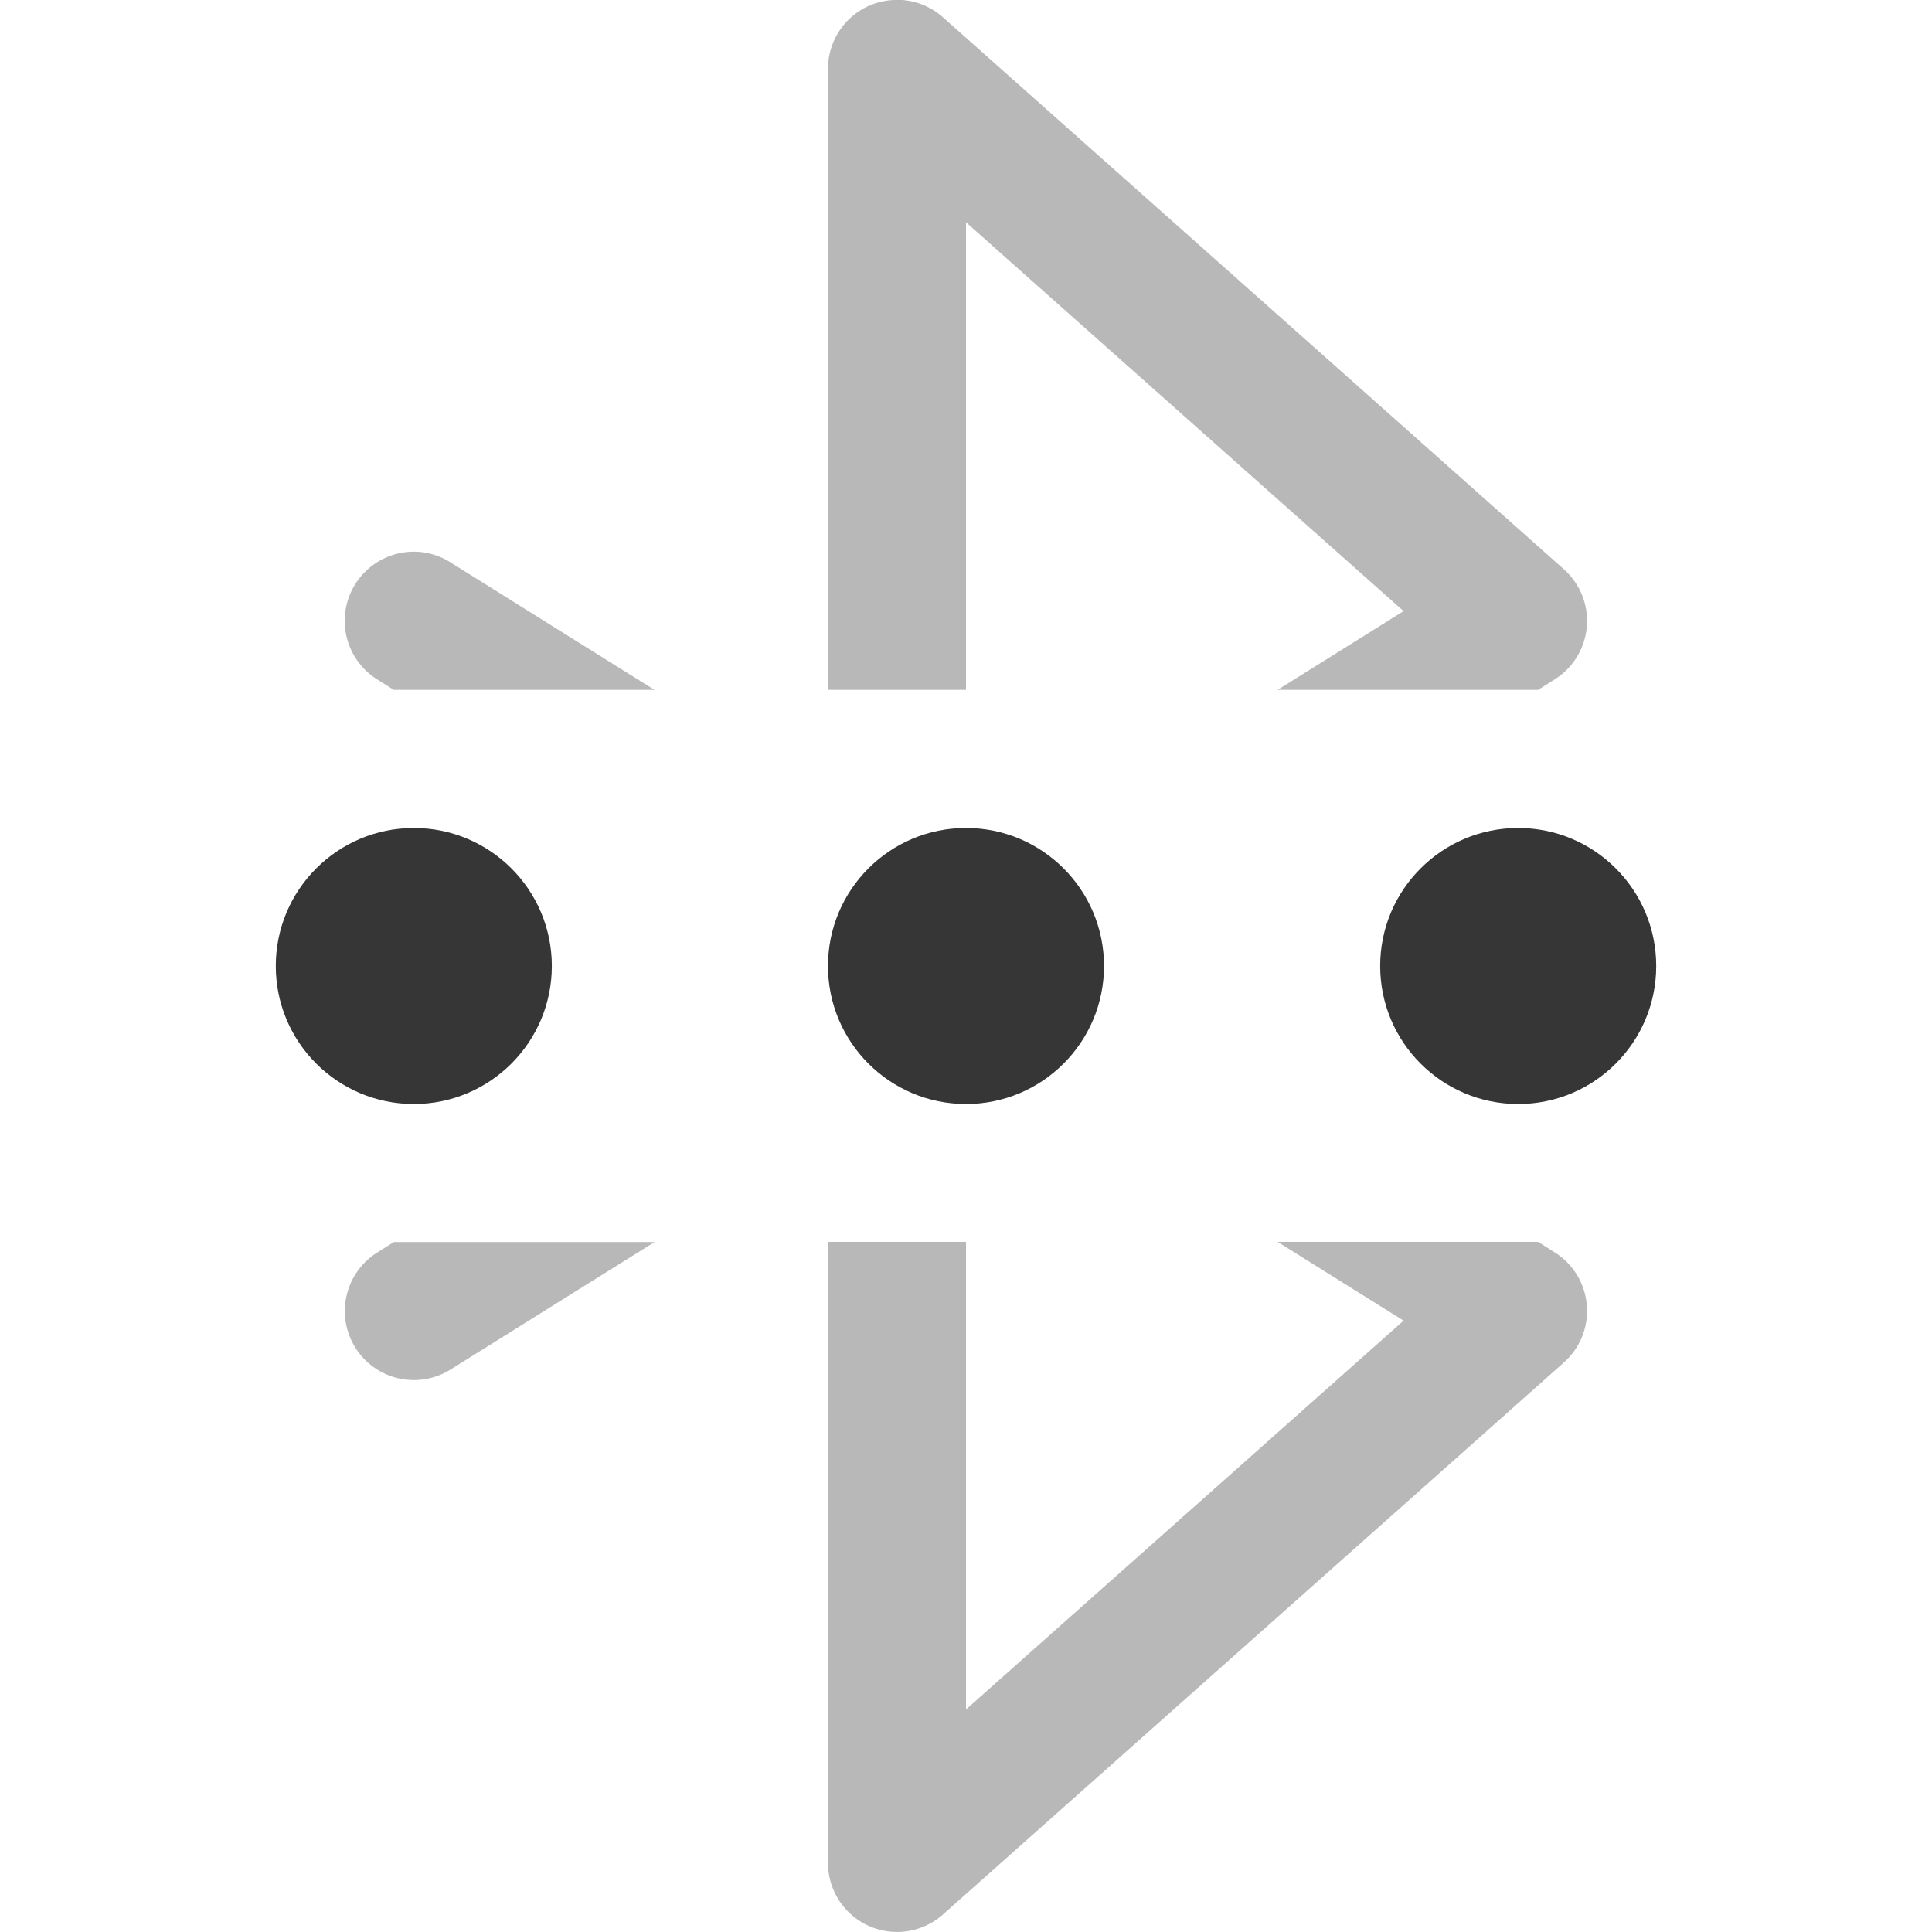 <?xml version="1.0" encoding="UTF-8"?>
<svg id="svg3" width="16px" height="16px" version="1.1" viewBox="0 0 16 16" xmlns="http://www.w3.org/2000/svg">
 <path id="path1" d="m7.406 0a0.572 0.572 0 0 0-0.212 0.049 0.572 0.572 0 0 0-0.337 0.52v5.144h1.143v-3.872l3.624 3.22-1.043 0.652h2.157l0.138-0.087a0.572 0.572 0 0 0 0.076-0.911l-5.144-4.573a0.572 0.572 0 0 0-0.402-0.143zm-3.883 4.577a0.572 0.572 0 0 0-0.581 0.261 0.572 0.572 0 0 0 0.181 0.788l0.138 0.087h2.159l-1.69-1.056a0.572 0.572 0 0 0-0.208-0.08zm-0.261 5.709-0.138 0.087a0.572 0.572 0 0 0-0.181 0.788 0.572 0.572 0 0 0 0.788 0.181l1.69-1.056h-2.159zm3.595 0v5.144a0.572 0.572 0 0 0 0.951 0.426l5.144-4.573a0.572 0.572 0 0 0-0.076-0.911l-0.138-0.087h-2.157l1.043 0.652-3.624 3.22v-3.872h-1.143z" fill="#363636" opacity=".35" stroke-width="1.143"/>
 <circle id="circle1" cx="8" cy="8" r="1.143" fill="#363636" stop-color="#000000" stroke-linecap="round" stroke-linejoin="round" stroke-width="2.286"/>
 <circle id="circle2" cx="3.427" cy="8" r="1.143" fill="#363636" stop-color="#000000" stroke-linecap="round" stroke-linejoin="round" stroke-width="2.286"/>
 <circle id="circle3" cx="12.573" cy="8" r="1.143" fill="#363636" stop-color="#000000" stroke-linecap="round" stroke-linejoin="round" stroke-width="2.286"/>
</svg>
